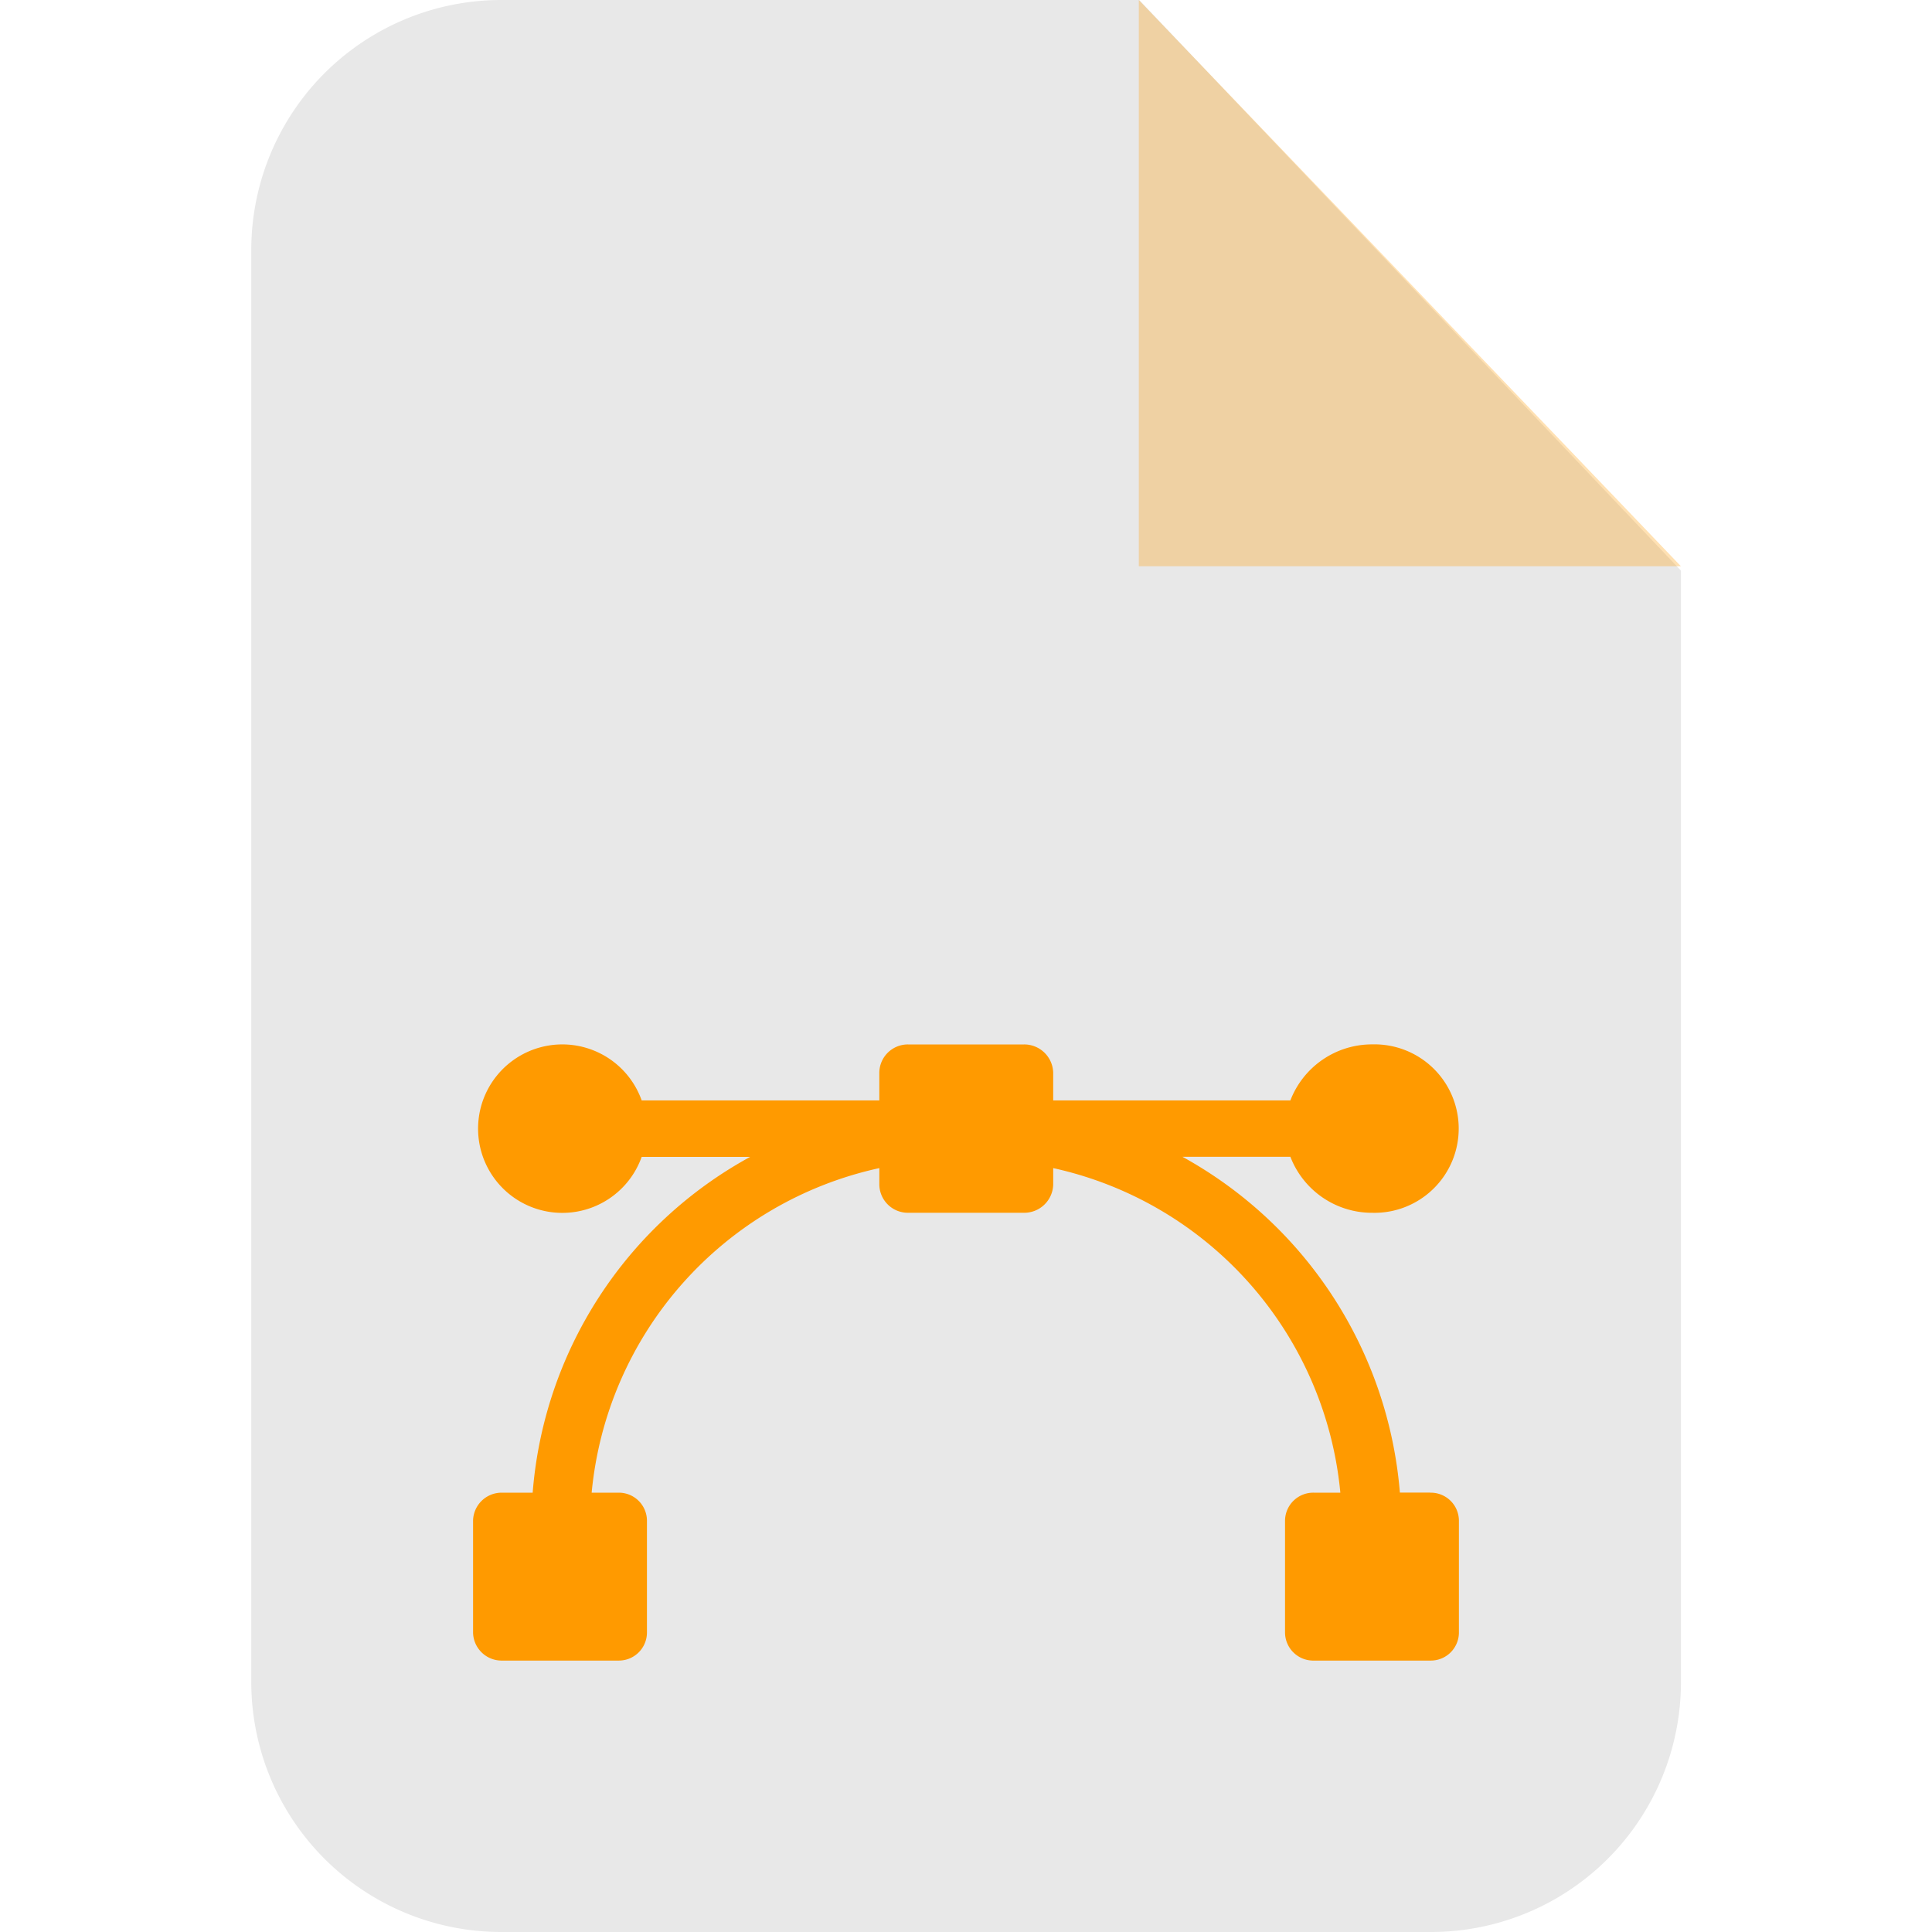 <svg id="icon_vetor_extensions_light" xmlns="http://www.w3.org/2000/svg" width="100" height="100" viewBox="0 0 100 100">
  <rect id="shape" width="100" height="100" fill="none"/>
  <g id="icon" transform="translate(13.006)">
    <path id="background" d="M12.881.61H45.963L74,30.145V87.591A12.937,12.937,0,0,1,61.143,100.61H12.881A12.942,12.942,0,0,1,0,87.591V13.629A12.942,12.942,0,0,1,12.881.61Z" transform="translate(0 -0.61)" fill="#e8e8e8" fill-rule="evenodd"/>
    <path id="fold" d="M237.139.61V29.92H265.2Z" transform="translate(-191.201 -0.61)" fill="#ff9a00" fill-rule="evenodd" opacity="0.3"/>
    <path id="icon-2" data-name="icon" d="M149.437,275.223h-1.569a21.874,21.874,0,0,0-11.257-17.381H142.2a4.526,4.526,0,0,0,4.238,2.9,4.36,4.36,0,1,0,0-8.717,4.526,4.526,0,0,0-4.238,2.9H129.923v-1.435a1.5,1.5,0,0,0-1.514-1.462h-6a1.477,1.477,0,0,0-1.486,1.462v1.435h-12.3a4.36,4.36,0,1,0,0,2.923h5.615a21.747,21.747,0,0,0-11.257,17.381H101.41a1.479,1.479,0,0,0-1.514,1.435v5.82a1.479,1.479,0,0,0,1.514,1.435h6a1.455,1.455,0,0,0,1.486-1.435v-5.82a1.455,1.455,0,0,0-1.486-1.435h-1.376a19.027,19.027,0,0,1,14.89-16.8v.85a1.478,1.478,0,0,0,1.486,1.462h6a1.5,1.5,0,0,0,1.514-1.462v-.85a19.032,19.032,0,0,1,14.862,16.8h-1.349a1.462,1.462,0,0,0-1.514,1.435v5.82a1.462,1.462,0,0,0,1.514,1.435h6a1.455,1.455,0,0,0,1.486-1.435v-5.82a1.455,1.455,0,0,0-1.486-1.435Z" transform="translate(-88.416 -197.968)" fill="#ff9a00"/>
  </g>
</svg>
